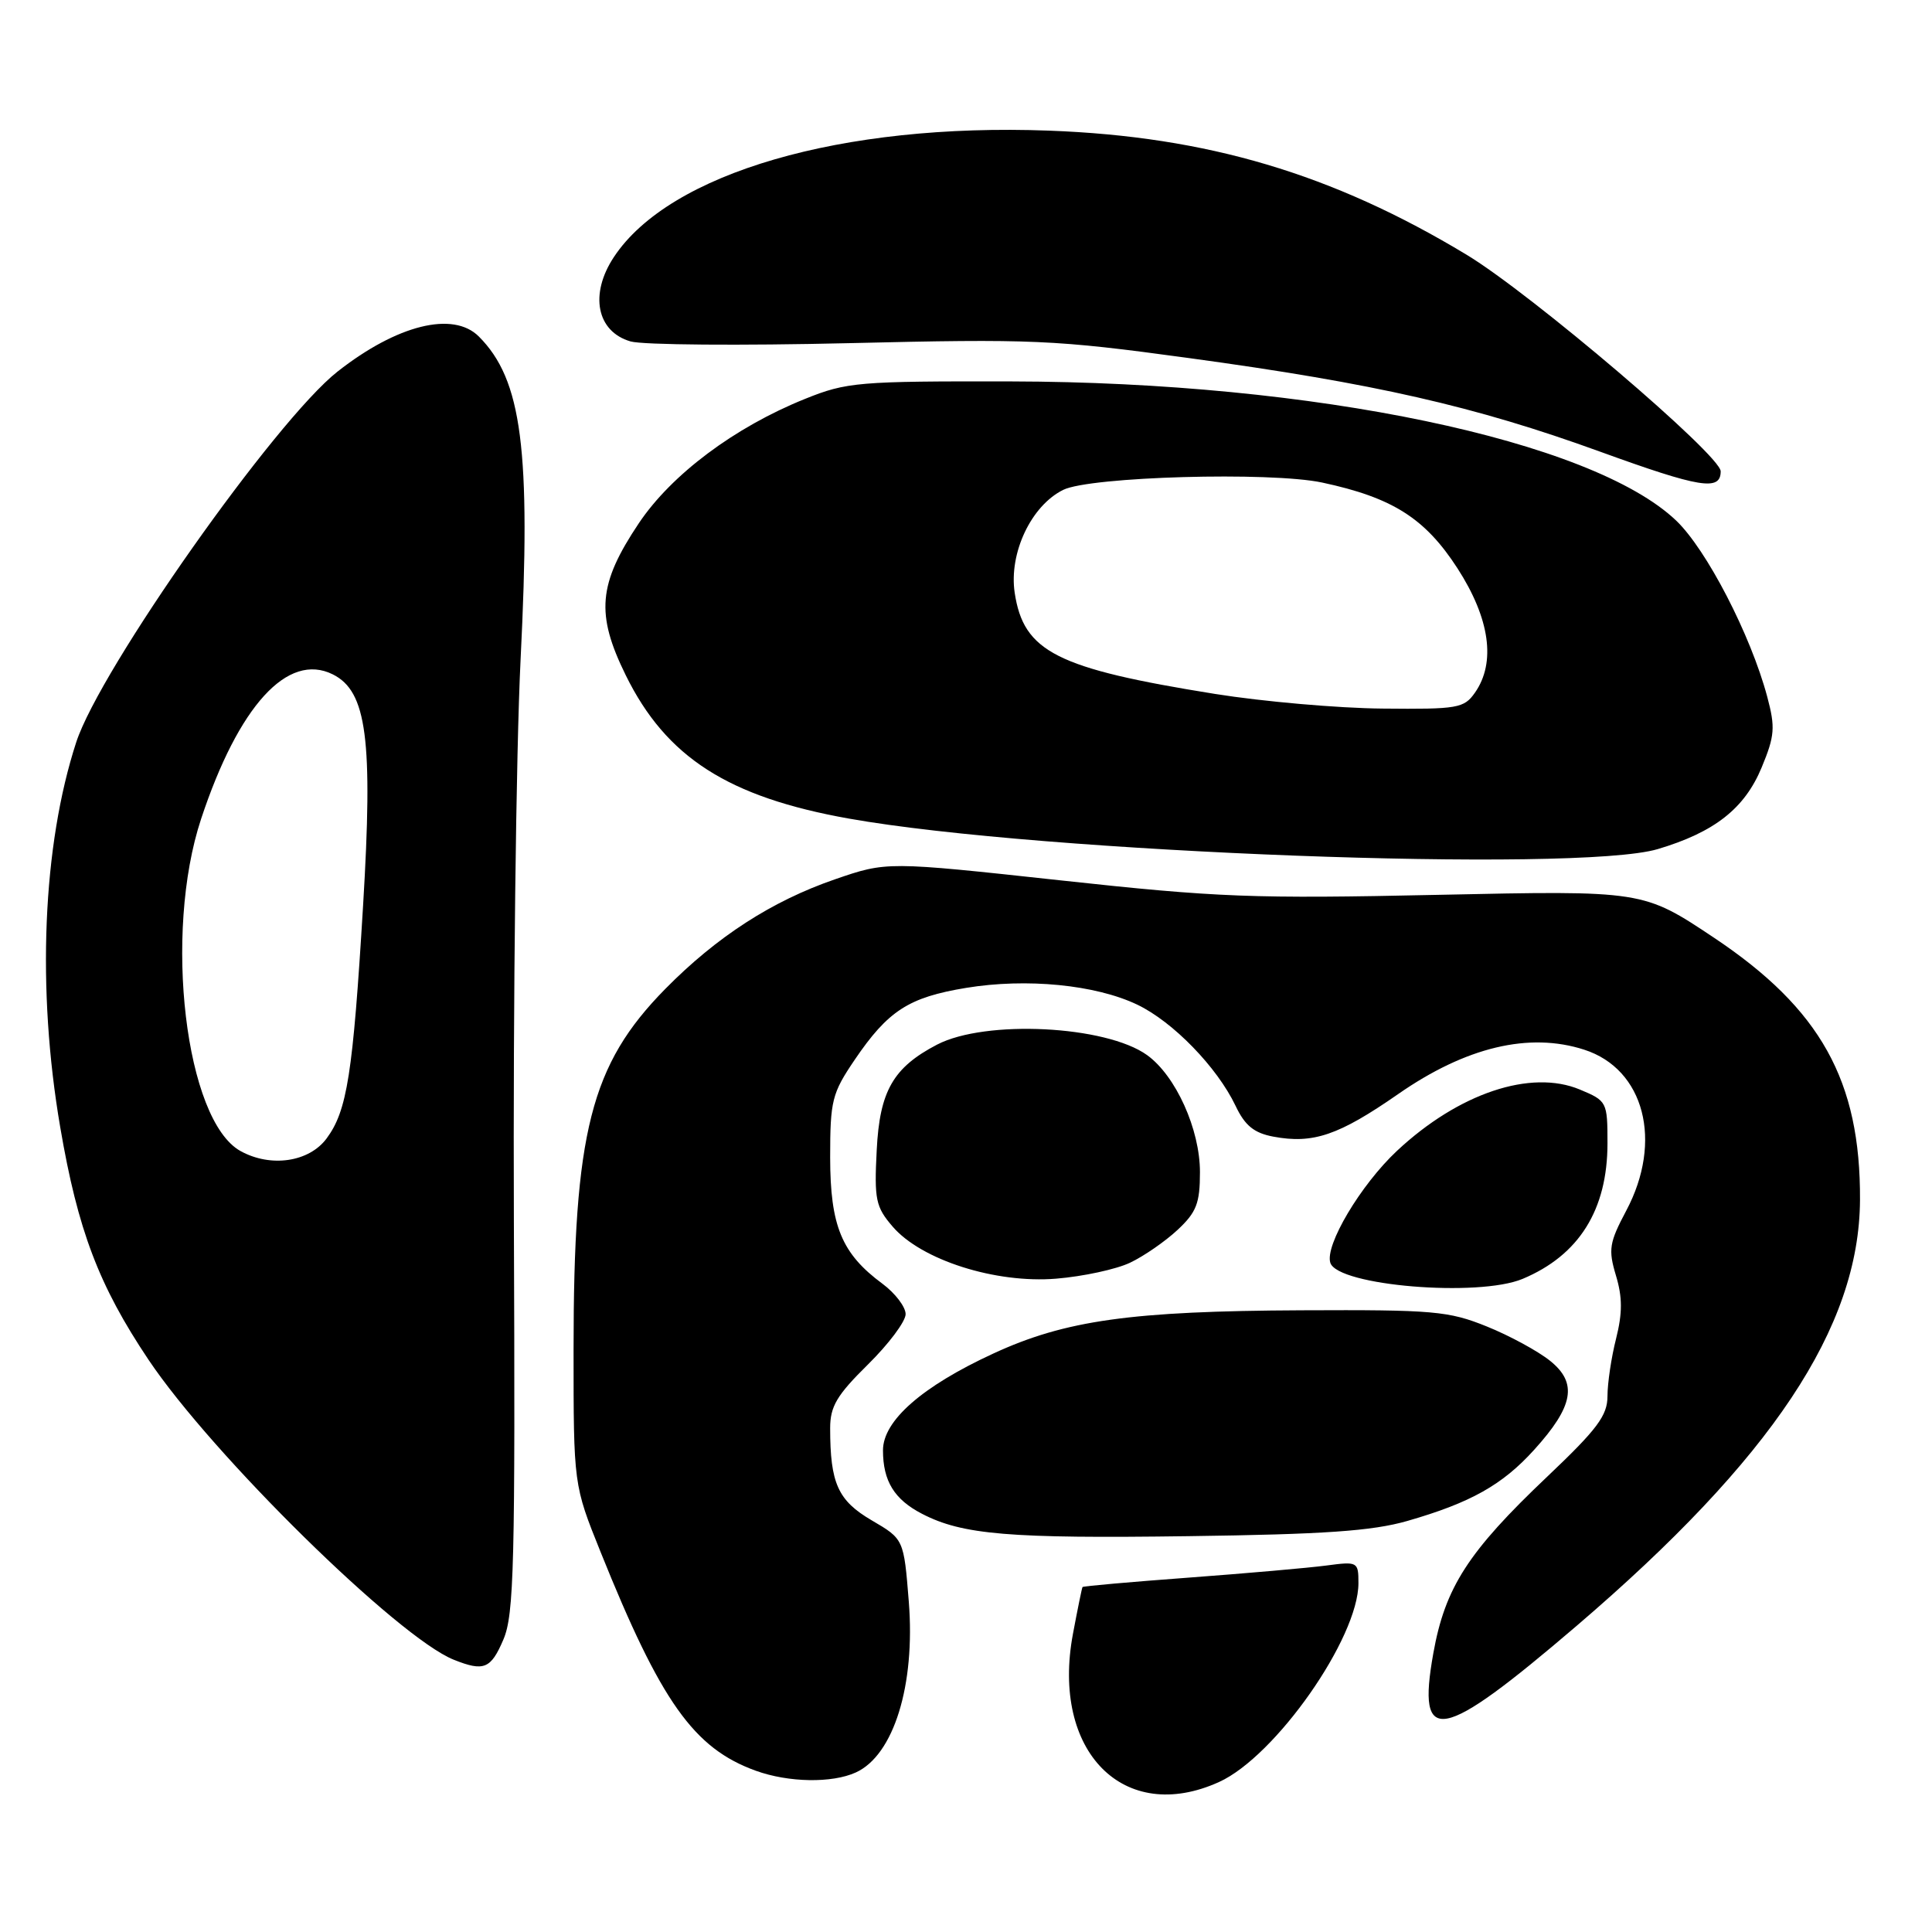 <?xml version="1.0" encoding="UTF-8" standalone="no"?>
<!DOCTYPE svg PUBLIC "-//W3C//DTD SVG 1.1//EN" "http://www.w3.org/Graphics/SVG/1.1/DTD/svg11.dtd" >
<svg xmlns="http://www.w3.org/2000/svg" xmlns:xlink="http://www.w3.org/1999/xlink" version="1.1" viewBox="0 0 256 256">
 <g >
 <path fill="currentColor"
d=" M 161.54 236.12 C 169.01 232.73 180.00 217.05 180.00 209.78 C 180.00 206.94 179.90 206.89 175.75 207.44 C 173.41 207.75 165.22 208.47 157.55 209.04 C 149.87 209.61 143.52 210.17 143.44 210.29 C 143.36 210.40 142.79 213.20 142.17 216.50 C 139.25 232.08 148.91 241.86 161.54 236.12 Z  M 113.40 234.86 C 118.42 232.58 121.30 223.30 120.42 212.22 C 119.76 203.94 119.76 203.94 115.50 201.45 C 111.03 198.83 110.00 196.55 110.00 189.24 C 110.00 186.35 110.89 184.86 115.00 180.81 C 117.75 178.10 120.00 175.10 120.00 174.13 C 120.00 173.17 118.62 171.36 116.94 170.11 C 111.52 166.11 110.01 162.45 110.00 153.36 C 110.00 145.83 110.24 144.87 113.25 140.43 C 117.67 133.92 120.41 132.15 128.01 130.90 C 136.04 129.58 145.16 130.48 150.69 133.12 C 155.42 135.38 161.27 141.40 163.72 146.53 C 164.96 149.15 166.17 150.13 168.72 150.61 C 173.99 151.60 177.39 150.44 185.25 144.98 C 194.23 138.73 202.63 136.73 209.92 139.09 C 217.89 141.66 220.38 151.23 215.48 160.43 C 213.23 164.67 213.09 165.57 214.12 169.01 C 214.99 171.90 214.99 173.98 214.14 177.37 C 213.51 179.85 213.00 183.28 213.00 184.99 C 213.00 187.57 211.65 189.37 205.01 195.67 C 194.52 205.62 191.48 210.35 189.92 219.08 C 187.70 231.49 190.84 230.89 208.88 215.46 C 234.79 193.29 246.37 175.89 246.46 159.00 C 246.54 143.20 241.24 133.68 227.11 124.25 C 217.72 117.99 217.72 117.99 190.61 118.57 C 166.03 119.10 161.35 118.92 140.50 116.65 C 117.50 114.15 117.50 114.15 110.62 116.52 C 102.27 119.40 94.97 124.12 88.15 131.04 C 78.27 141.08 76.00 150.00 76.00 178.82 C 76.00 196.75 76.00 196.75 79.57 205.62 C 87.57 225.52 91.93 231.66 100.14 234.63 C 104.48 236.20 110.24 236.30 113.40 234.86 Z  M 66.70 217.25 C 68.12 213.95 68.28 207.29 68.09 161.50 C 67.98 132.90 68.38 99.56 68.98 87.40 C 70.37 59.58 69.17 50.32 63.45 44.59 C 60.05 41.19 52.62 43.03 44.72 49.24 C 36.48 55.72 13.25 88.67 10.10 98.35 C 5.64 112.04 4.85 131.07 7.98 149.36 C 10.31 163.01 13.10 170.35 19.67 180.16 C 28.11 192.76 52.74 216.97 60.12 219.92 C 64.12 221.52 65.04 221.14 66.70 217.25 Z  M 186.46 201.54 C 194.85 199.13 199.08 196.76 203.29 192.10 C 208.52 186.32 209.06 183.26 205.40 180.32 C 203.81 179.04 200.03 176.98 197.00 175.76 C 191.95 173.72 189.94 173.54 172.50 173.62 C 149.87 173.72 141.16 174.94 131.60 179.36 C 122.18 183.71 117.00 188.25 117.00 192.17 C 117.00 196.25 118.50 198.69 122.18 200.59 C 127.52 203.36 133.74 203.88 157.50 203.55 C 175.45 203.31 181.81 202.87 186.46 201.54 Z  M 201.75 169.46 C 209.23 166.33 213.00 160.31 213.00 151.49 C 213.00 146.00 212.93 145.87 209.34 144.37 C 202.84 141.65 193.27 144.86 185.11 152.49 C 180.29 157.00 175.51 165.04 176.28 167.34 C 177.29 170.37 195.88 171.91 201.75 169.46 Z  M 149.73 167.32 C 151.57 166.45 154.40 164.49 156.03 162.97 C 158.54 160.63 159.00 159.44 159.00 155.31 C 159.00 149.64 155.80 142.55 152.00 139.81 C 146.55 135.88 130.58 135.08 124.16 138.42 C 118.35 141.45 116.56 144.57 116.17 152.39 C 115.83 158.96 116.04 159.93 118.28 162.53 C 122.08 166.96 131.92 170.09 139.95 169.43 C 143.50 169.14 147.90 168.19 149.73 167.32 Z  M 219.66 112.51 C 227.18 110.27 231.17 107.14 233.43 101.69 C 235.17 97.49 235.25 96.39 234.17 92.33 C 231.97 84.11 226.12 72.81 222.09 68.97 C 210.89 58.32 174.10 50.62 134.00 50.54 C 113.68 50.50 112.18 50.63 106.66 52.86 C 97.34 56.61 88.98 62.87 84.65 69.33 C 79.26 77.38 78.92 81.36 82.92 89.48 C 88.27 100.35 96.48 105.62 112.50 108.47 C 137.95 113.00 208.99 115.68 219.66 112.51 Z  M 228.00 62.45 C 228.00 60.32 202.94 38.96 194.34 33.76 C 176.57 23.03 159.96 18.09 139.00 17.31 C 111.54 16.28 88.72 22.91 81.35 34.05 C 78.08 38.98 79.06 43.94 83.55 45.24 C 85.17 45.71 98.20 45.81 112.50 45.47 C 136.87 44.89 139.69 45.01 157.50 47.44 C 182.15 50.80 195.41 53.82 212.00 59.84 C 225.28 64.66 228.00 65.10 228.00 62.45 Z  M 31.87 152.52 C 24.56 148.47 21.62 123.70 26.65 108.50 C 31.61 93.53 38.12 86.38 44.10 89.36 C 48.61 91.61 49.44 97.96 48.11 120.00 C 46.76 142.36 46.00 147.18 43.27 150.86 C 40.94 153.99 35.87 154.73 31.87 152.52 Z  M 161.00 91.95 C 139.99 88.58 135.63 86.37 134.45 78.53 C 133.67 73.29 136.63 67.01 140.88 64.91 C 144.44 63.15 168.32 62.48 175.19 63.94 C 184.51 65.93 188.83 68.67 193.12 75.30 C 197.42 81.96 198.24 87.78 195.44 91.78 C 193.99 93.85 193.17 93.99 183.19 93.89 C 177.31 93.84 167.32 92.96 161.00 91.95 Z "/>
</g>
</svg>